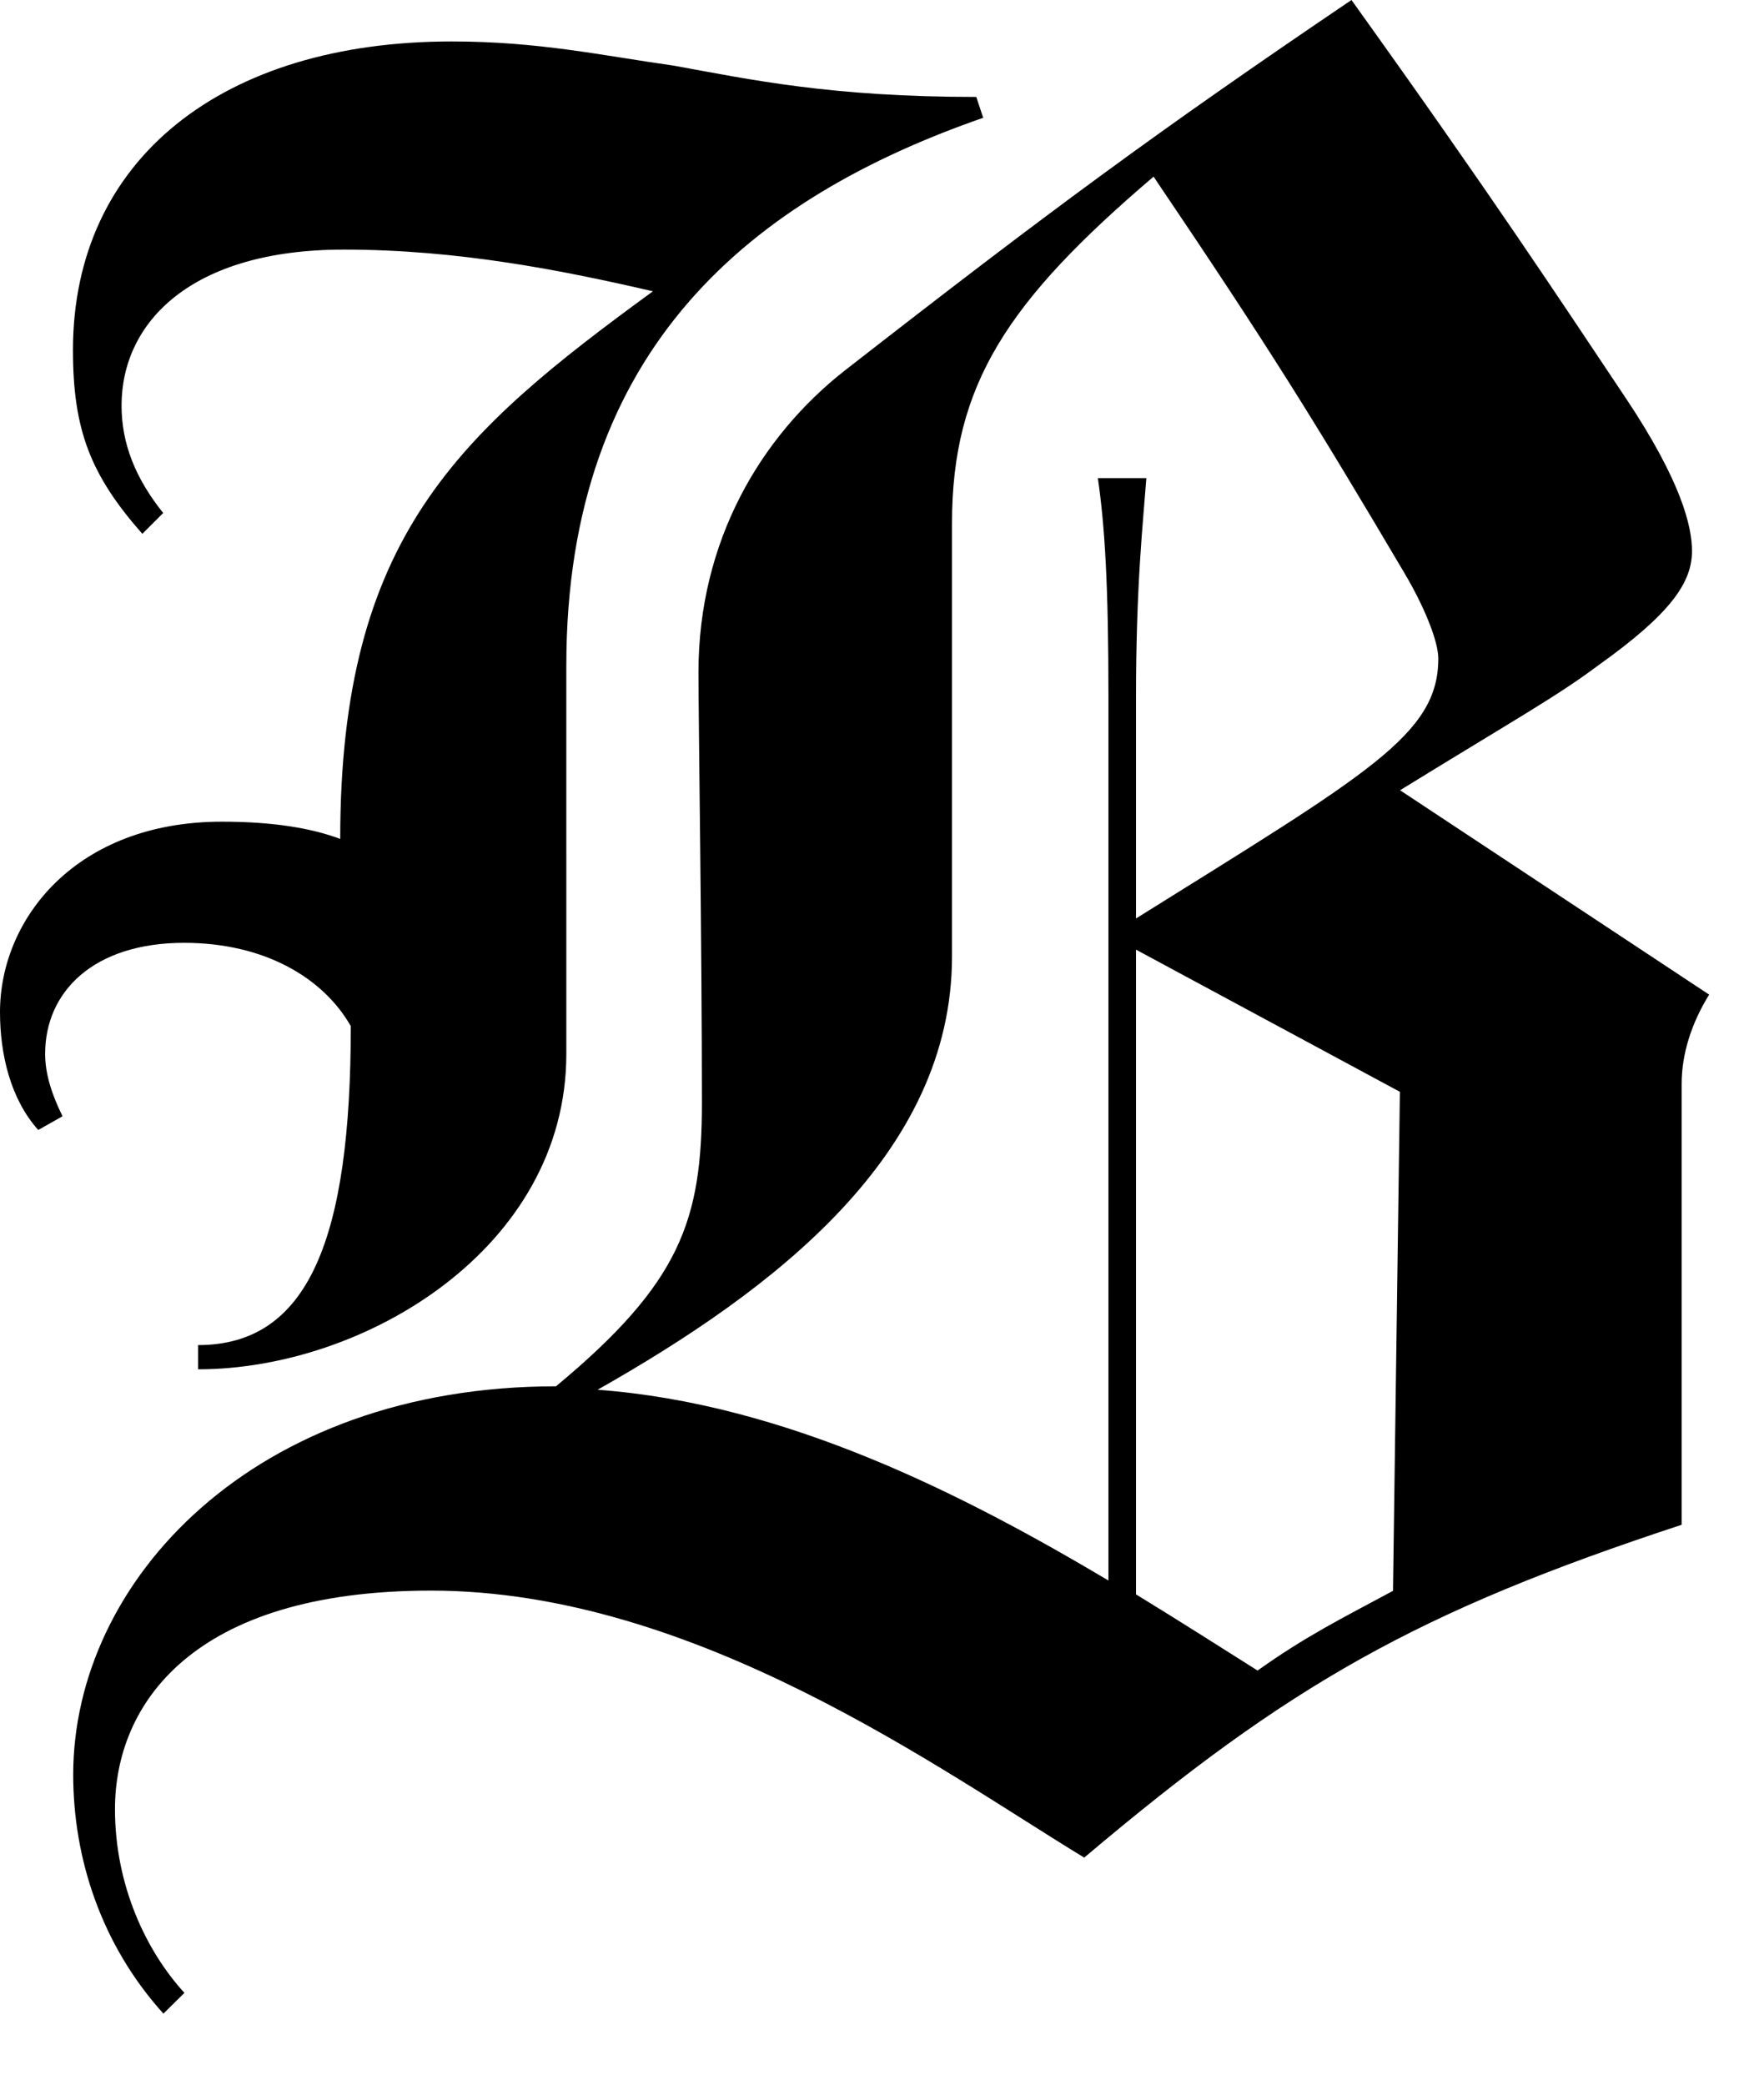 <?xml version="1.0" encoding="utf-8"?>
<!-- Generator: Adobe Illustrator 16.0.4, SVG Export Plug-In . SVG Version: 6.00 Build 0)  -->
<!DOCTYPE svg PUBLIC "-//W3C//DTD SVG 1.1//EN" "http://www.w3.org/Graphics/SVG/1.1/DTD/svg11.dtd">
<svg version="1.1" id="Layer_1" xmlns:sketch="http://www.bohemiancoding.com/sketch/ns"
	 xmlns="http://www.w3.org/2000/svg" xmlns:xlink="http://www.w3.org/1999/xlink" x="0px" y="0px" width="22px" height="26px"
	 viewBox="0 0 22 26" enable-background="new 0 0 22 26" xml:space="preserve">
<title>bug-black</title>
<desc>Created with Sketch.</desc>
<path sketch:type="MSShapeGroup" d="M17.459,13.617l-0.086,6.224c-0.648,0.349-1.082,0.562-1.689,0.994
	c-0.477-0.301-0.951-0.604-1.516-0.95v-8.041L17.459,13.617z M17.938,8.213c0,0.949-0.864,1.427-3.77,3.242V8.688
	c0-1.385,0.087-2.162,0.129-2.725h-0.605c0.088,0.605,0.132,1.34,0.132,2.725v11.024c-1.82-1.082-4.029-2.206-6.371-2.379
	c2.211-1.253,4.42-2.938,4.42-5.405V6.526c0-1.729,0.692-2.769,2.514-4.323c1.431,2.118,1.994,3.024,3.119,4.928
	C17.764,7.563,17.938,7.998,17.938,8.213L17.938,8.213z M12.262,1.469l-0.086-0.26c-1.82,0-2.818-0.217-3.771-0.39
	C7.494,0.69,6.715,0.517,5.633,0.517c-2.859,0-4.723,1.471-4.723,3.849c0,0.995,0.217,1.556,0.865,2.292l0.26-0.26
	c-0.346-0.433-0.519-0.864-0.519-1.34c0-1.037,0.866-1.945,2.772-1.945c1.431,0,2.729,0.26,3.855,0.52
	c-2.426,1.771-3.9,3.069-3.9,6.83c-0.346-0.13-0.822-0.215-1.473-0.215C0.953,10.247,0,11.456,0,12.623
	c0,0.521,0.129,1.082,0.477,1.47l0.303-0.171c-0.129-0.261-0.217-0.521-0.217-0.778c0-0.778,0.606-1.385,1.733-1.385
	c0.997,0,1.733,0.432,2.079,1.039c0,2.638-0.52,3.978-1.905,3.978v0.302c2.079,0,4.593-1.513,4.593-3.933V8.301
	C7.062,4.321,9.402,2.464,12.262,1.469L12.262,1.469z M21.316,12.405l-3.855-2.549c1.475-0.908,1.951-1.168,2.471-1.557
	c0.91-0.648,1.17-1.037,1.17-1.427c0-0.304-0.131-0.865-0.822-1.901C19.413,3.674,18.59,2.42,16.855,0
	c-2.428,1.644-3.771,2.635-6.324,4.625c-1.041,0.819-1.82,2.118-1.82,3.761c0,0.562,0.043,3.458,0.043,5.361
	c0,1.469-0.262,2.249-1.82,3.543c-3.769,0-6.021,2.424-6.021,4.844c0,1.038,0.347,2.119,1.125,2.98L2.3,24.855
	c-0.477-0.521-0.866-1.34-0.866-2.291c0-1.299,0.953-2.726,3.942-2.726c3.292,0,6.367,2.249,8.146,3.33
	c2.557-2.162,4.16-3.069,7.451-4.151v-5.49C20.971,13.142,21.1,12.753,21.316,12.405L21.316,12.405z"/>
</svg>
